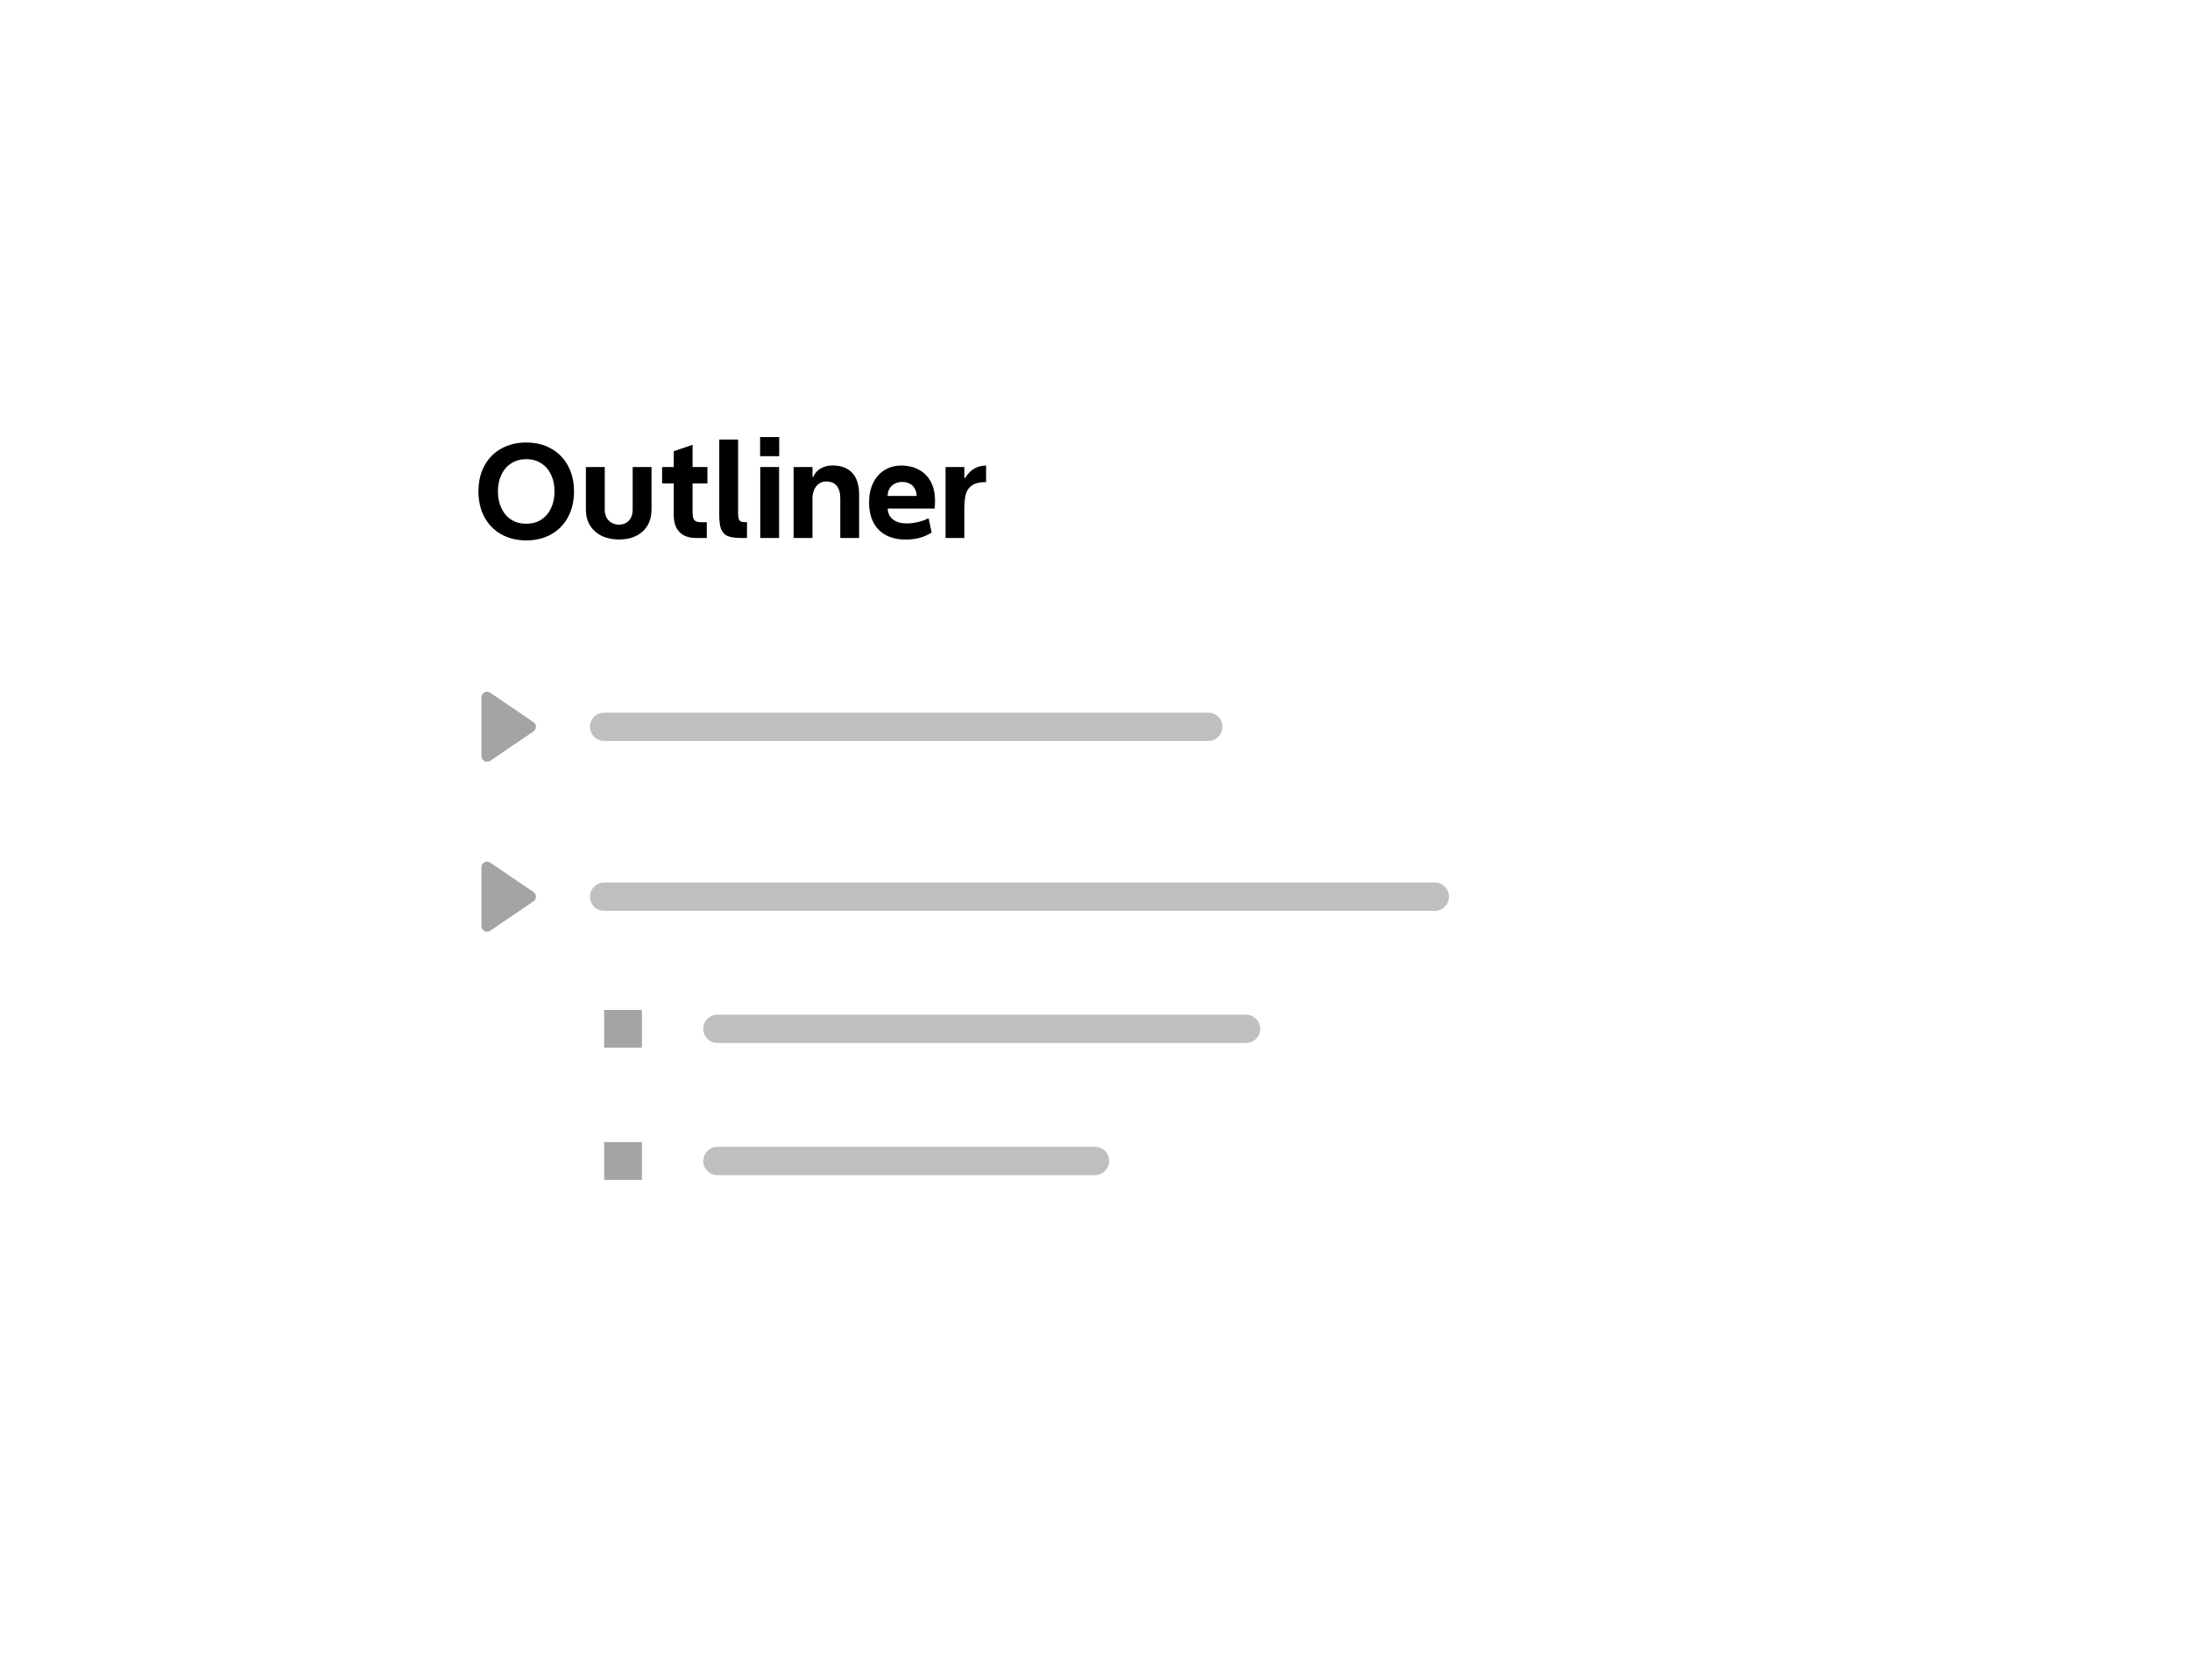<svg width="116" height="89" viewBox="0 0 116 89" fill="none" xmlns="http://www.w3.org/2000/svg">
<g filter="url(#filter0_d_5701_18834)">
<rect x="12" y="10.5" width="92" height="64" rx="6" fill="white"/>
<path d="M27.878 26.627C27.377 26.627 26.933 26.518 26.548 26.302C26.166 26.085 25.868 25.781 25.656 25.389C25.447 24.997 25.342 24.544 25.342 24.029C25.342 23.516 25.447 23.065 25.656 22.675C25.868 22.283 26.166 21.98 26.548 21.766C26.933 21.55 27.377 21.441 27.878 21.441C28.377 21.441 28.817 21.55 29.197 21.766C29.58 21.98 29.876 22.283 30.086 22.675C30.298 23.065 30.404 23.516 30.404 24.029C30.404 24.544 30.299 24.997 30.089 25.389C29.88 25.781 29.584 26.085 29.201 26.302C28.818 26.518 28.377 26.627 27.878 26.627ZM27.878 25.745C28.174 25.745 28.435 25.674 28.661 25.533C28.886 25.389 29.061 25.188 29.184 24.928C29.309 24.668 29.372 24.368 29.372 24.029C29.372 23.692 29.309 23.394 29.184 23.137C29.061 22.879 28.886 22.68 28.661 22.539C28.435 22.395 28.174 22.323 27.878 22.323C27.579 22.323 27.316 22.395 27.088 22.539C26.863 22.68 26.687 22.879 26.562 23.137C26.437 23.394 26.374 23.692 26.374 24.029C26.374 24.368 26.437 24.668 26.562 24.928C26.687 25.188 26.863 25.389 27.088 25.533C27.316 25.674 27.579 25.745 27.878 25.745ZM32.787 26.579C32.438 26.579 32.131 26.514 31.864 26.384C31.6 26.252 31.395 26.067 31.249 25.83C31.105 25.591 31.034 25.314 31.034 25V22.74H32.032V25C32.032 25.161 32.065 25.303 32.131 25.423C32.197 25.542 32.287 25.633 32.401 25.697C32.515 25.761 32.644 25.793 32.787 25.793C32.928 25.793 33.054 25.761 33.163 25.697C33.273 25.633 33.358 25.542 33.419 25.423C33.481 25.303 33.512 25.161 33.512 25V22.74H34.51V25C34.51 25.314 34.44 25.591 34.301 25.83C34.162 26.067 33.963 26.252 33.703 26.384C33.443 26.514 33.138 26.579 32.787 26.579ZM36.685 23.608V25.146C36.685 25.283 36.699 25.389 36.729 25.464C36.759 25.537 36.804 25.588 36.866 25.618C36.929 25.648 37.014 25.663 37.119 25.663H37.437V26.5H36.883V26.486L36.879 26.5C36.492 26.5 36.196 26.395 35.991 26.186C35.788 25.976 35.687 25.671 35.687 25.27V23.608H35.071V22.74H35.687V21.903L36.685 21.561V22.74H37.471V23.608H36.685ZM39.567 25.663V26.5H39.283C38.96 26.5 38.715 26.466 38.548 26.398C38.382 26.327 38.265 26.205 38.196 26.032C38.13 25.859 38.097 25.605 38.097 25.27V21.284H39.095V25.146C39.095 25.304 39.107 25.419 39.129 25.492C39.154 25.562 39.196 25.609 39.252 25.632C39.312 25.652 39.404 25.663 39.529 25.663H39.567ZM40.262 21.154H41.273V22.166H40.262V21.154ZM40.269 22.74H41.267V26.5H40.269V22.74ZM44.087 22.658C44.55 22.658 44.902 22.789 45.144 23.051C45.385 23.313 45.506 23.695 45.506 24.196V26.5H44.508V24.405C44.508 24.111 44.445 23.887 44.32 23.735C44.194 23.582 44.012 23.506 43.773 23.506C43.57 23.504 43.403 23.574 43.27 23.718C43.138 23.861 43.06 24.056 43.035 24.302V26.5H42.037V22.74H43.035V23.263H43.072C43.159 23.07 43.292 22.92 43.472 22.815C43.652 22.711 43.857 22.658 44.087 22.658ZM47.978 26.582C47.57 26.582 47.22 26.505 46.929 26.35C46.639 26.195 46.418 25.971 46.266 25.68C46.113 25.388 46.035 25.041 46.033 24.637C46.031 24.243 46.1 23.897 46.242 23.598C46.385 23.297 46.588 23.066 46.85 22.904C47.112 22.74 47.416 22.659 47.763 22.662C48.127 22.669 48.442 22.748 48.706 22.901C48.97 23.051 49.173 23.265 49.315 23.544C49.456 23.819 49.526 24.143 49.526 24.514C49.526 24.646 49.52 24.789 49.506 24.941H47.021C47.03 25.192 47.125 25.386 47.305 25.523C47.485 25.659 47.721 25.727 48.012 25.727C48.206 25.727 48.404 25.705 48.607 25.659C48.81 25.614 49.002 25.545 49.185 25.454L49.349 26.213C49.121 26.35 48.898 26.445 48.679 26.5C48.462 26.555 48.229 26.582 47.978 26.582ZM48.549 24.271C48.549 24.123 48.517 23.994 48.453 23.882C48.392 23.77 48.303 23.684 48.187 23.622C48.073 23.561 47.939 23.53 47.787 23.53C47.636 23.53 47.503 23.562 47.387 23.625C47.27 23.687 47.179 23.775 47.113 23.889C47.05 24 47.018 24.128 47.018 24.271H48.549ZM51.13 23.314C51.247 23.112 51.396 22.953 51.578 22.839C51.76 22.723 51.978 22.664 52.231 22.662V23.537C51.901 23.537 51.652 23.595 51.486 23.711C51.319 23.825 51.21 23.98 51.158 24.176C51.108 24.369 51.081 24.625 51.079 24.941V26.5H50.084V22.74H51.079V23.314H51.13Z" fill="black"/>
<path d="M28.256 36.252L25.969 34.697C25.769 34.562 25.5 34.704 25.5 34.945V38.054C25.5 38.295 25.769 38.438 25.969 38.303L28.256 36.748C28.431 36.629 28.431 36.371 28.256 36.252Z" fill="#A2A4A6"/>
<path d="M28.256 45.252L25.969 43.697C25.769 43.562 25.5 43.704 25.5 43.945V47.054C25.5 47.295 25.769 47.438 25.969 47.303L28.256 45.748C28.431 45.629 28.431 45.371 28.256 45.252Z" fill="#A2A4A6"/>
<path d="M32 36.5H64" stroke="#BEBFC0" stroke-width="1.5" stroke-linecap="round"/>
<path d="M32 45.5H76" stroke="#BEBFC0" stroke-width="1.5" stroke-linecap="round"/>
<path d="M34 51.5H32V53.5H34V51.5Z" fill="#A2A4A6"/>
<path d="M38 52.5H66" stroke="#BEBFC0" stroke-width="1.5" stroke-linecap="round"/>
<path d="M34 58.5H32V60.5H34V58.5Z" fill="#A2A4A6"/>
<path d="M38 59.5H58" stroke="#BEBFC0" stroke-width="1.5" stroke-linecap="round"/>
</g>
<defs>
<filter id="filter0_d_5701_18834" x="0" y="0.5" width="116" height="88" filterUnits="userSpaceOnUse" color-interpolation-filters="sRGB">
<feFlood flood-opacity="0" result="BackgroundImageFix"/>
<feColorMatrix in="SourceAlpha" type="matrix" values="0 0 0 0 0 0 0 0 0 0 0 0 0 0 0 0 0 0 127 0" result="hardAlpha"/>
<feOffset dy="2"/>
<feGaussianBlur stdDeviation="6"/>
<feComposite in2="hardAlpha" operator="out"/>
<feColorMatrix type="matrix" values="0 0 0 0 0 0 0 0 0 0 0 0 0 0 0 0 0 0 0.15 0"/>
<feBlend mode="normal" in2="BackgroundImageFix" result="effect1_dropShadow_5701_18834"/>
<feBlend mode="normal" in="SourceGraphic" in2="effect1_dropShadow_5701_18834" result="shape"/>
</filter>
</defs>
</svg>
